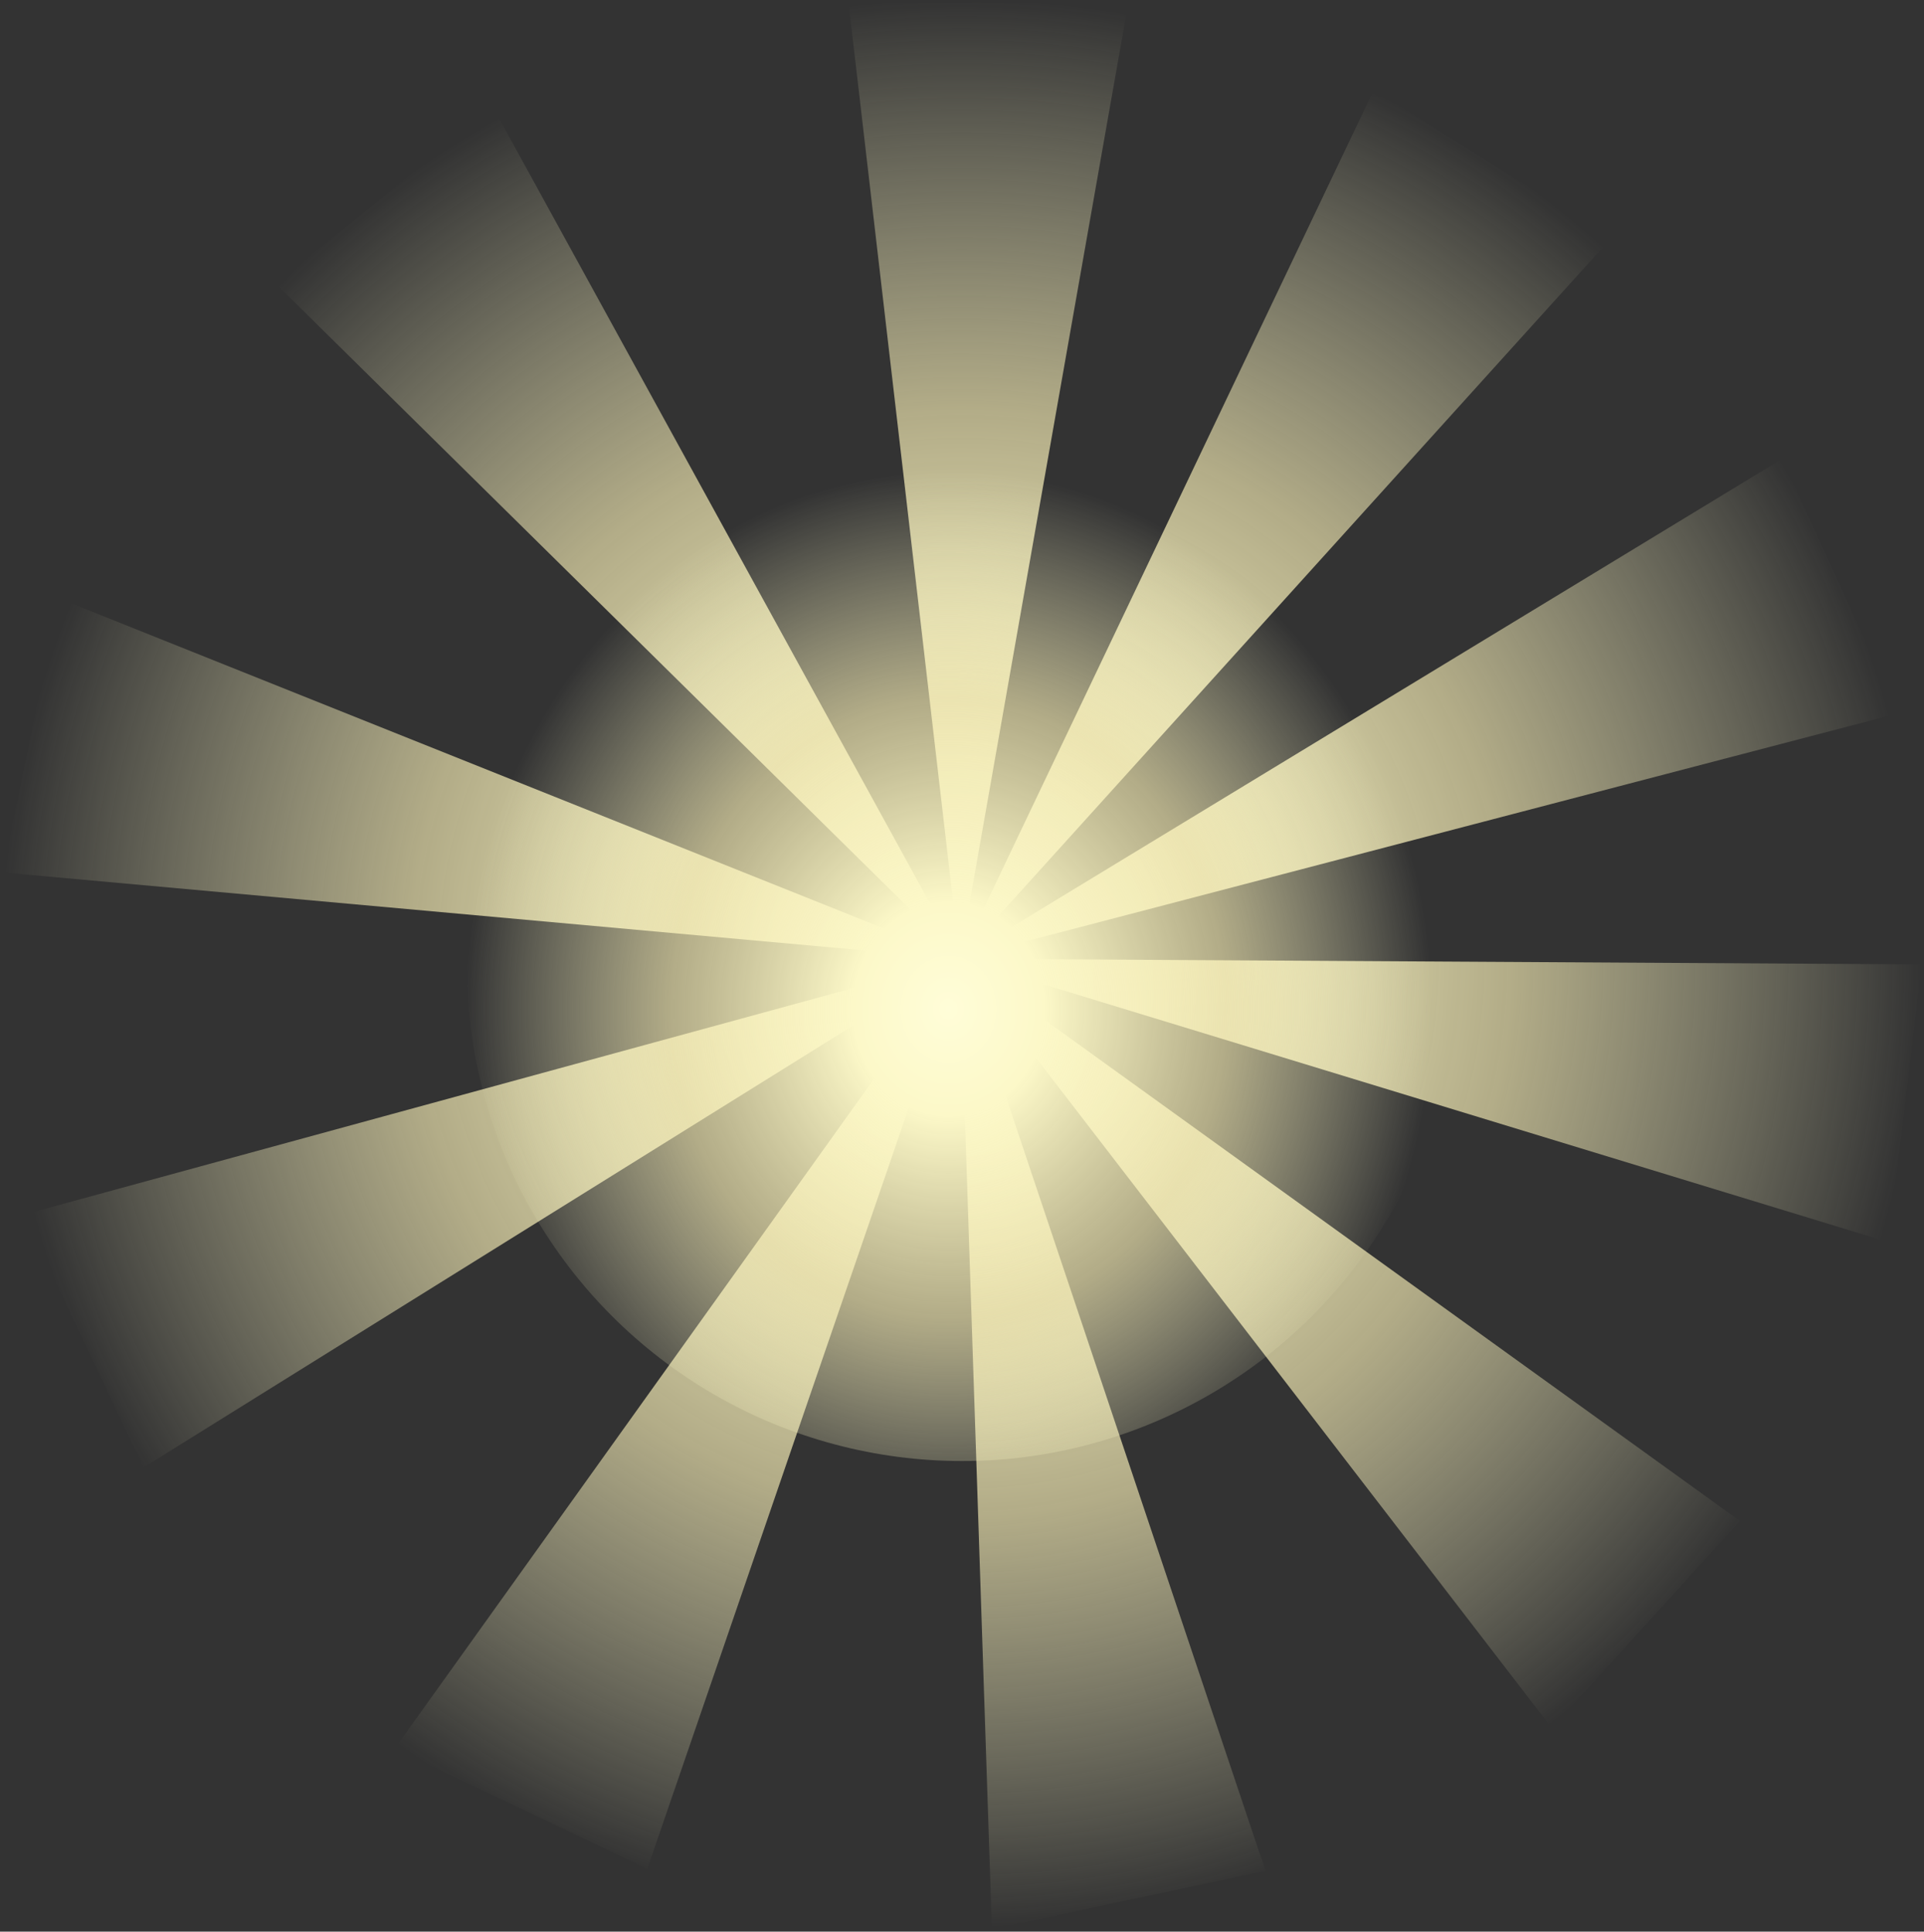 <?xml version="1.0" encoding="UTF-8" standalone="no"?>
<!-- Created with Inkscape (http://www.inkscape.org/) -->

<svg
   xmlns:dc="http://purl.org/dc/elements/1.1/"
   xmlns:cc="http://creativecommons.org/ns#"
   xmlns:rdf="http://www.w3.org/1999/02/22-rdf-syntax-ns#"
   xmlns:svg="http://www.w3.org/2000/svg"
   xmlns="http://www.w3.org/2000/svg"
   xmlns:xlink="http://www.w3.org/1999/xlink"
   xmlns:sodipodi="http://sodipodi.sourceforge.net/DTD/sodipodi-0.dtd"
   xmlns:inkscape="http://www.inkscape.org/namespaces/inkscape"
   width="1554.356"
   height="1560.293"
   viewBox="0 0 1554.356 1560.293"
   id="svg4715"
   version="1.1"
   inkscape:version="0.91 r13725"
   sodipodi:docname="newdaysun.svg">
  <rect x="0" y="0" width="1554.356" height="1560.293" fill="#333333" stroke="none"/>
  <defs
     id="defs4717">
    <linearGradient
       id="linearGradient6132"
       inkscape:collect="always">
      <stop
         id="stop6134"
         offset="0"
         style="stop-color:#fffdd8;stop-opacity:1" />
      <stop
         style="stop-color:#fcf8c8;stop-opacity:1"
         offset="0.08"
         id="stop6136" />
      <stop
         style="stop-color:#ebe2ad;stop-opacity:0.691"
         offset="0.633"
         id="stop6138" />
      <stop
         id="stop6140"
         offset="1"
         style="stop-color:#fffd63;stop-opacity:0.721" />
    </linearGradient>
    <inkscape:path-effect
       effect="powerstroke"
       id="path-effect6013"
       is_visible="true"
       offset_points="0,0.5"
       sort_points="true"
       interpolator_type="Linear"
       interpolator_beta="0.2"
       start_linecap_type="zerowidth"
       linejoin_type="round"
       miter_limit="4"
       end_linecap_type="zerowidth"
       cusp_linecap_type="round" />
    <inkscape:path-effect
       effect="powerstroke"
       id="path-effect6009"
       is_visible="true"
       offset_points="0,0.5"
       sort_points="true"
       interpolator_type="Linear"
       interpolator_beta="0.2"
       start_linecap_type="zerowidth"
       linejoin_type="round"
       miter_limit="4"
       end_linecap_type="zerowidth"
       cusp_linecap_type="round" />
    <inkscape:path-effect
       effect="powerstroke"
       id="path-effect6005"
       is_visible="true"
       offset_points="0,0.5"
       sort_points="true"
       interpolator_type="Linear"
       interpolator_beta="0.2"
       start_linecap_type="zerowidth"
       linejoin_type="round"
       miter_limit="4"
       end_linecap_type="zerowidth"
       cusp_linecap_type="round" />
    <linearGradient
       inkscape:collect="always"
       id="sun">
      <stop
         style="stop-color:#fffdd8;stop-opacity:1"
         offset="0"
         id="stop5279" />
      <stop
         id="stop5979"
         offset="0.198"
         style="stop-color:#fcf8c8;stop-opacity:1" />
      <stop
         id="stop5977"
         offset="0.575"
         style="stop-color:#ebe2ad;stop-opacity:0.691" />
      <stop
         style="stop-color:#fffdce;stop-opacity:0"
         offset="1"
         id="stop5281" />
    </linearGradient>
    <radialGradient
       inkscape:collect="always"
       xlink:href="#sun"
       id="radialGradient5283"
       cx="519.218"
       cy="549.306"
       fx="519.218"
       fy="549.306"
       r="270.721"
       gradientUnits="userSpaceOnUse"
       gradientTransform="matrix(8.4426394e-8,-1.605,1.442,3.8052233e-6,-312.188,1462.428)" />
    <linearGradient
       spreadMethod="pad"
       gradientUnits="userSpaceOnUse"
       xlink:href="#linearGradient3773"
       id="linearGradient3801"
       y2="-47.878"
       x2="4.414"
       y1="38.773"
       x1="4.434" />
    <linearGradient
       id="linearGradient3773">
      <stop
         offset="0"
         style="stop-color:#b3dcb6;stop-opacity:1"
         id="stop3781" />
      <stop
         offset="1"
         style="stop-color:#72dddf;stop-opacity:1"
         id="stop3777" />
    </linearGradient>
    <linearGradient
       spreadMethod="pad"
       gradientUnits="userSpaceOnUse"
       xlink:href="#linearGradient3773-1"
       id="linearGradient3801-1"
       y2="-47.878"
       x2="4.414"
       y1="38.773"
       x1="4.434" />
    <linearGradient
       id="linearGradient3773-1">
      <stop
         offset="0"
         style="stop-color:#e16732;stop-opacity:1"
         id="stop3781-9" />
      <stop
         offset="1"
         style="stop-color:#f80000;stop-opacity:1"
         id="stop3777-2" />
    </linearGradient>
    <linearGradient
       gradientUnits="userSpaceOnUse"
       xlink:href="#linearGradient3773-3"
       id="linearGradient3821"
       y2="58.693"
       x2="7.905"
       y1="-43.062"
       x1="1.735" />
    <linearGradient
       id="linearGradient3773-3">
      <stop
         offset="0"
         style="stop-color:#3c3c3c;stop-opacity:1"
         id="stop3781-1" />
      <stop
         offset="1"
         style="stop-color:#838383;stop-opacity:1"
         id="stop3777-8" />
    </linearGradient>
    <radialGradient
       inkscape:collect="always"
       xlink:href="#linearGradient6132"
       id="radialGradient6074"
       cx="41.603"
       cy="41.784"
       fx="41.603"
       fy="41.784"
       r="41.603"
       gradientTransform="matrix(0.981,-1.016,1.016,0.981,-41.688,43.055)"
       gradientUnits="userSpaceOnUse" />
    <radialGradient
       inkscape:collect="always"
       xlink:href="#sun"
       id="radialGradient6076"
       gradientUnits="userSpaceOnUse"
       gradientTransform="matrix(1,0,0,1.004,0,-0.182)"
       cx="41.603"
       cy="41.784"
       fx="41.603"
       fy="41.784"
       r="41.603" />
    <radialGradient
       inkscape:collect="always"
       xlink:href="#sun"
       id="radialGradient6078"
       gradientUnits="userSpaceOnUse"
       gradientTransform="matrix(1,0,0,1.004,0,-0.182)"
       cx="41.603"
       cy="41.784"
       fx="41.603"
       fy="41.784"
       r="41.603" />
    <radialGradient
       inkscape:collect="always"
       xlink:href="#sun"
       id="radialGradient6080"
       gradientUnits="userSpaceOnUse"
       gradientTransform="matrix(1,0,0,1.004,0,-0.182)"
       cx="41.603"
       cy="41.784"
       fx="41.603"
       fy="41.784"
       r="41.603" />
    <radialGradient
       inkscape:collect="always"
       xlink:href="#sun"
       id="radialGradient6082"
       gradientUnits="userSpaceOnUse"
       gradientTransform="matrix(1,0,0,1.004,0,-0.182)"
       cx="41.603"
       cy="41.784"
       fx="41.603"
       fy="41.784"
       r="41.603" />
    <radialGradient
       inkscape:collect="always"
       xlink:href="#sun"
       id="radialGradient6084"
       gradientUnits="userSpaceOnUse"
       gradientTransform="matrix(1,0,0,1.004,0,-0.182)"
       cx="41.603"
       cy="41.784"
       fx="41.603"
       fy="41.784"
       r="41.603" />
    <radialGradient
       inkscape:collect="always"
       xlink:href="#sun"
       id="radialGradient6086"
       gradientUnits="userSpaceOnUse"
       gradientTransform="matrix(1,0,0,1.004,0,-0.182)"
       cx="41.603"
       cy="41.784"
       fx="41.603"
       fy="41.784"
       r="41.603" />
    <radialGradient
       inkscape:collect="always"
       xlink:href="#sun"
       id="radialGradient6088"
       gradientUnits="userSpaceOnUse"
       gradientTransform="matrix(1,0,0,1.004,0,-0.182)"
       cx="41.603"
       cy="41.784"
       fx="41.603"
       fy="41.784"
       r="41.603" />
    <radialGradient
       inkscape:collect="always"
       xlink:href="#sun"
       id="radialGradient6090"
       gradientUnits="userSpaceOnUse"
       gradientTransform="matrix(1,0,0,1.004,0,-0.182)"
       cx="41.603"
       cy="41.784"
       fx="41.603"
       fy="41.784"
       r="41.603" />
    <radialGradient
       inkscape:collect="always"
       xlink:href="#sun"
       id="radialGradient6092"
       gradientUnits="userSpaceOnUse"
       gradientTransform="matrix(1,0,0,1.004,0,-0.182)"
       cx="41.603"
       cy="41.784"
       fx="41.603"
       fy="41.784"
       r="41.603" />
    <radialGradient
       inkscape:collect="always"
       xlink:href="#sun"
       id="radialGradient6094"
       gradientUnits="userSpaceOnUse"
       gradientTransform="matrix(1,0,0,1.004,0,-0.182)"
       cx="41.603"
       cy="41.784"
       fx="41.603"
       fy="41.784"
       r="41.603" />
    <radialGradient
       inkscape:collect="always"
       xlink:href="#sun"
       id="radialGradient6096"
       gradientUnits="userSpaceOnUse"
       gradientTransform="matrix(1,0,0,1.004,0,-0.182)"
       cx="41.603"
       cy="41.784"
       fx="41.603"
       fy="41.784"
       r="41.603" />
  </defs>
  <sodipodi:namedview
     id="base"
     pagecolor="#ffffff"
     bordercolor="#666666"
     borderopacity="1.0"
     inkscape:pageopacity="0.0"
     inkscape:pageshadow="2"
     inkscape:zoom="0.49497475"
     inkscape:cx="700.87102"
     inkscape:cy="801.05423"
     inkscape:document-units="px"
     inkscape:current-layer="layer1"
     showgrid="false"
     units="px"
     showguides="false"
     fit-margin-top="2"
     fit-margin-left="2"
     fit-margin-bottom="2"
     fit-margin-right="2"
     inkscape:window-width="1861"
     inkscape:window-height="1056"
     inkscape:window-x="1499"
     inkscape:window-y="24"
     inkscape:window-maximized="1" />
  <g
     inkscape:groupmode="layer"
     id="layer2"
     inkscape:label="ray"
     style="display:inline"
     transform="translate(286.352,214.333)">
    <g
       style="fill:url(#radialGradient6074);fill-opacity:1"
       id="g3797"
       transform="matrix(18.644,0.422,-0.422,18.644,-267.98,-232.56)">
      <g
         transform="translate(49.808,-312.517)"
         id="layer1-4"
         style="opacity:1;fill:url(#radialGradient6076);fill-opacity:1" />
      <path
         d="M 41.543,41.578 35.794,0.308 47.908,-3.5322851e-6 Z"
         id="path4023"
         style="opacity:1;fill:url(#radialGradient6078);fill-opacity:1;stroke:none"
         inkscape:connector-curvature="0" />
      <path
         d="M 41.545,41.574 58.617,3.564 69.041,9.743 Z"
         id="path4023-1"
         style="opacity:1;fill:url(#radialGradient6080);fill-opacity:1;stroke:none"
         inkscape:connector-curvature="0" />
      <path
         d="m 41.536,41.571 35.114,-22.435 5.331,10.882 z"
         id="path4023-1-5"
         style="opacity:1;fill:url(#radialGradient6082);fill-opacity:1;stroke:none"
         inkscape:connector-curvature="0" />
      <path
         d="m 41.543,41.576 41.663,-0.7 -1.164,12.062 z"
         id="path4023-1-5-5"
         style="opacity:1;fill:url(#radialGradient6084);fill-opacity:1;stroke:none"
         inkscape:connector-curvature="0" />
      <path
         d="m 41.534,41.566 34.349,23.589 -7.943,9.152 z"
         id="path4023-1-5-5-1"
         style="opacity:1;fill:url(#radialGradient6086);fill-opacity:1;stroke:none"
         inkscape:connector-curvature="0" />
      <path
         d="M 41.537,41.57 55.677,80.767 43.887,83.567 Z"
         id="path4023-1-5-5-1-0"
         style="opacity:1;fill:url(#radialGradient6088);fill-opacity:1;stroke:none"
         inkscape:connector-curvature="0" />
      <path
         d="M 41.549,41.582 28.905,81.286 17.847,76.331 Z"
         id="path4023-1-5-5-1-0-0"
         style="opacity:1;fill:url(#radialGradient6090);fill-opacity:1;stroke:none"
         inkscape:connector-curvature="0" />
      <path
         d="M 41.565,41.578 6.701,64.399 1.25,53.576 Z"
         id="path4023-1-5-5-1-0-0-5"
         style="opacity:1;fill:url(#radialGradient6092);fill-opacity:1;stroke:none"
         inkscape:connector-curvature="0" />
      <path
         d="M 41.574,41.59 -1.2418425e-6,38.776 2.177,26.855 Z"
         id="path4023-1-5-5-1-0-0-5-1"
         style="opacity:1;fill:url(#radialGradient6094);fill-opacity:1;stroke:none"
         inkscape:connector-curvature="0" />
      <path
         d="M 41.576,41.585 11.252,13.007 20.504,5.181 Z"
         id="path4023-1-5-5-1-0-0-5-1-7"
         style="opacity:1;fill:url(#radialGradient6096);fill-opacity:1;stroke:none"
         inkscape:connector-curvature="0" />
    </g>
  </g>
  <g
     inkscape:label="sun"
     inkscape:groupmode="layer"
     id="layer1"
     transform="translate(286.352,185.971)">
    <circle
       style="opacity:1;fill:url(#radialGradient5283);fill-opacity:1;fill-rule:nonzero;stroke:none;stroke-width:0;stroke-miterlimit:4;stroke-dasharray:none;stroke-opacity:1"
       id="path5267"
       cx="490.827"
       cy="594.175"
       r="400" />
  </g>
</svg>
